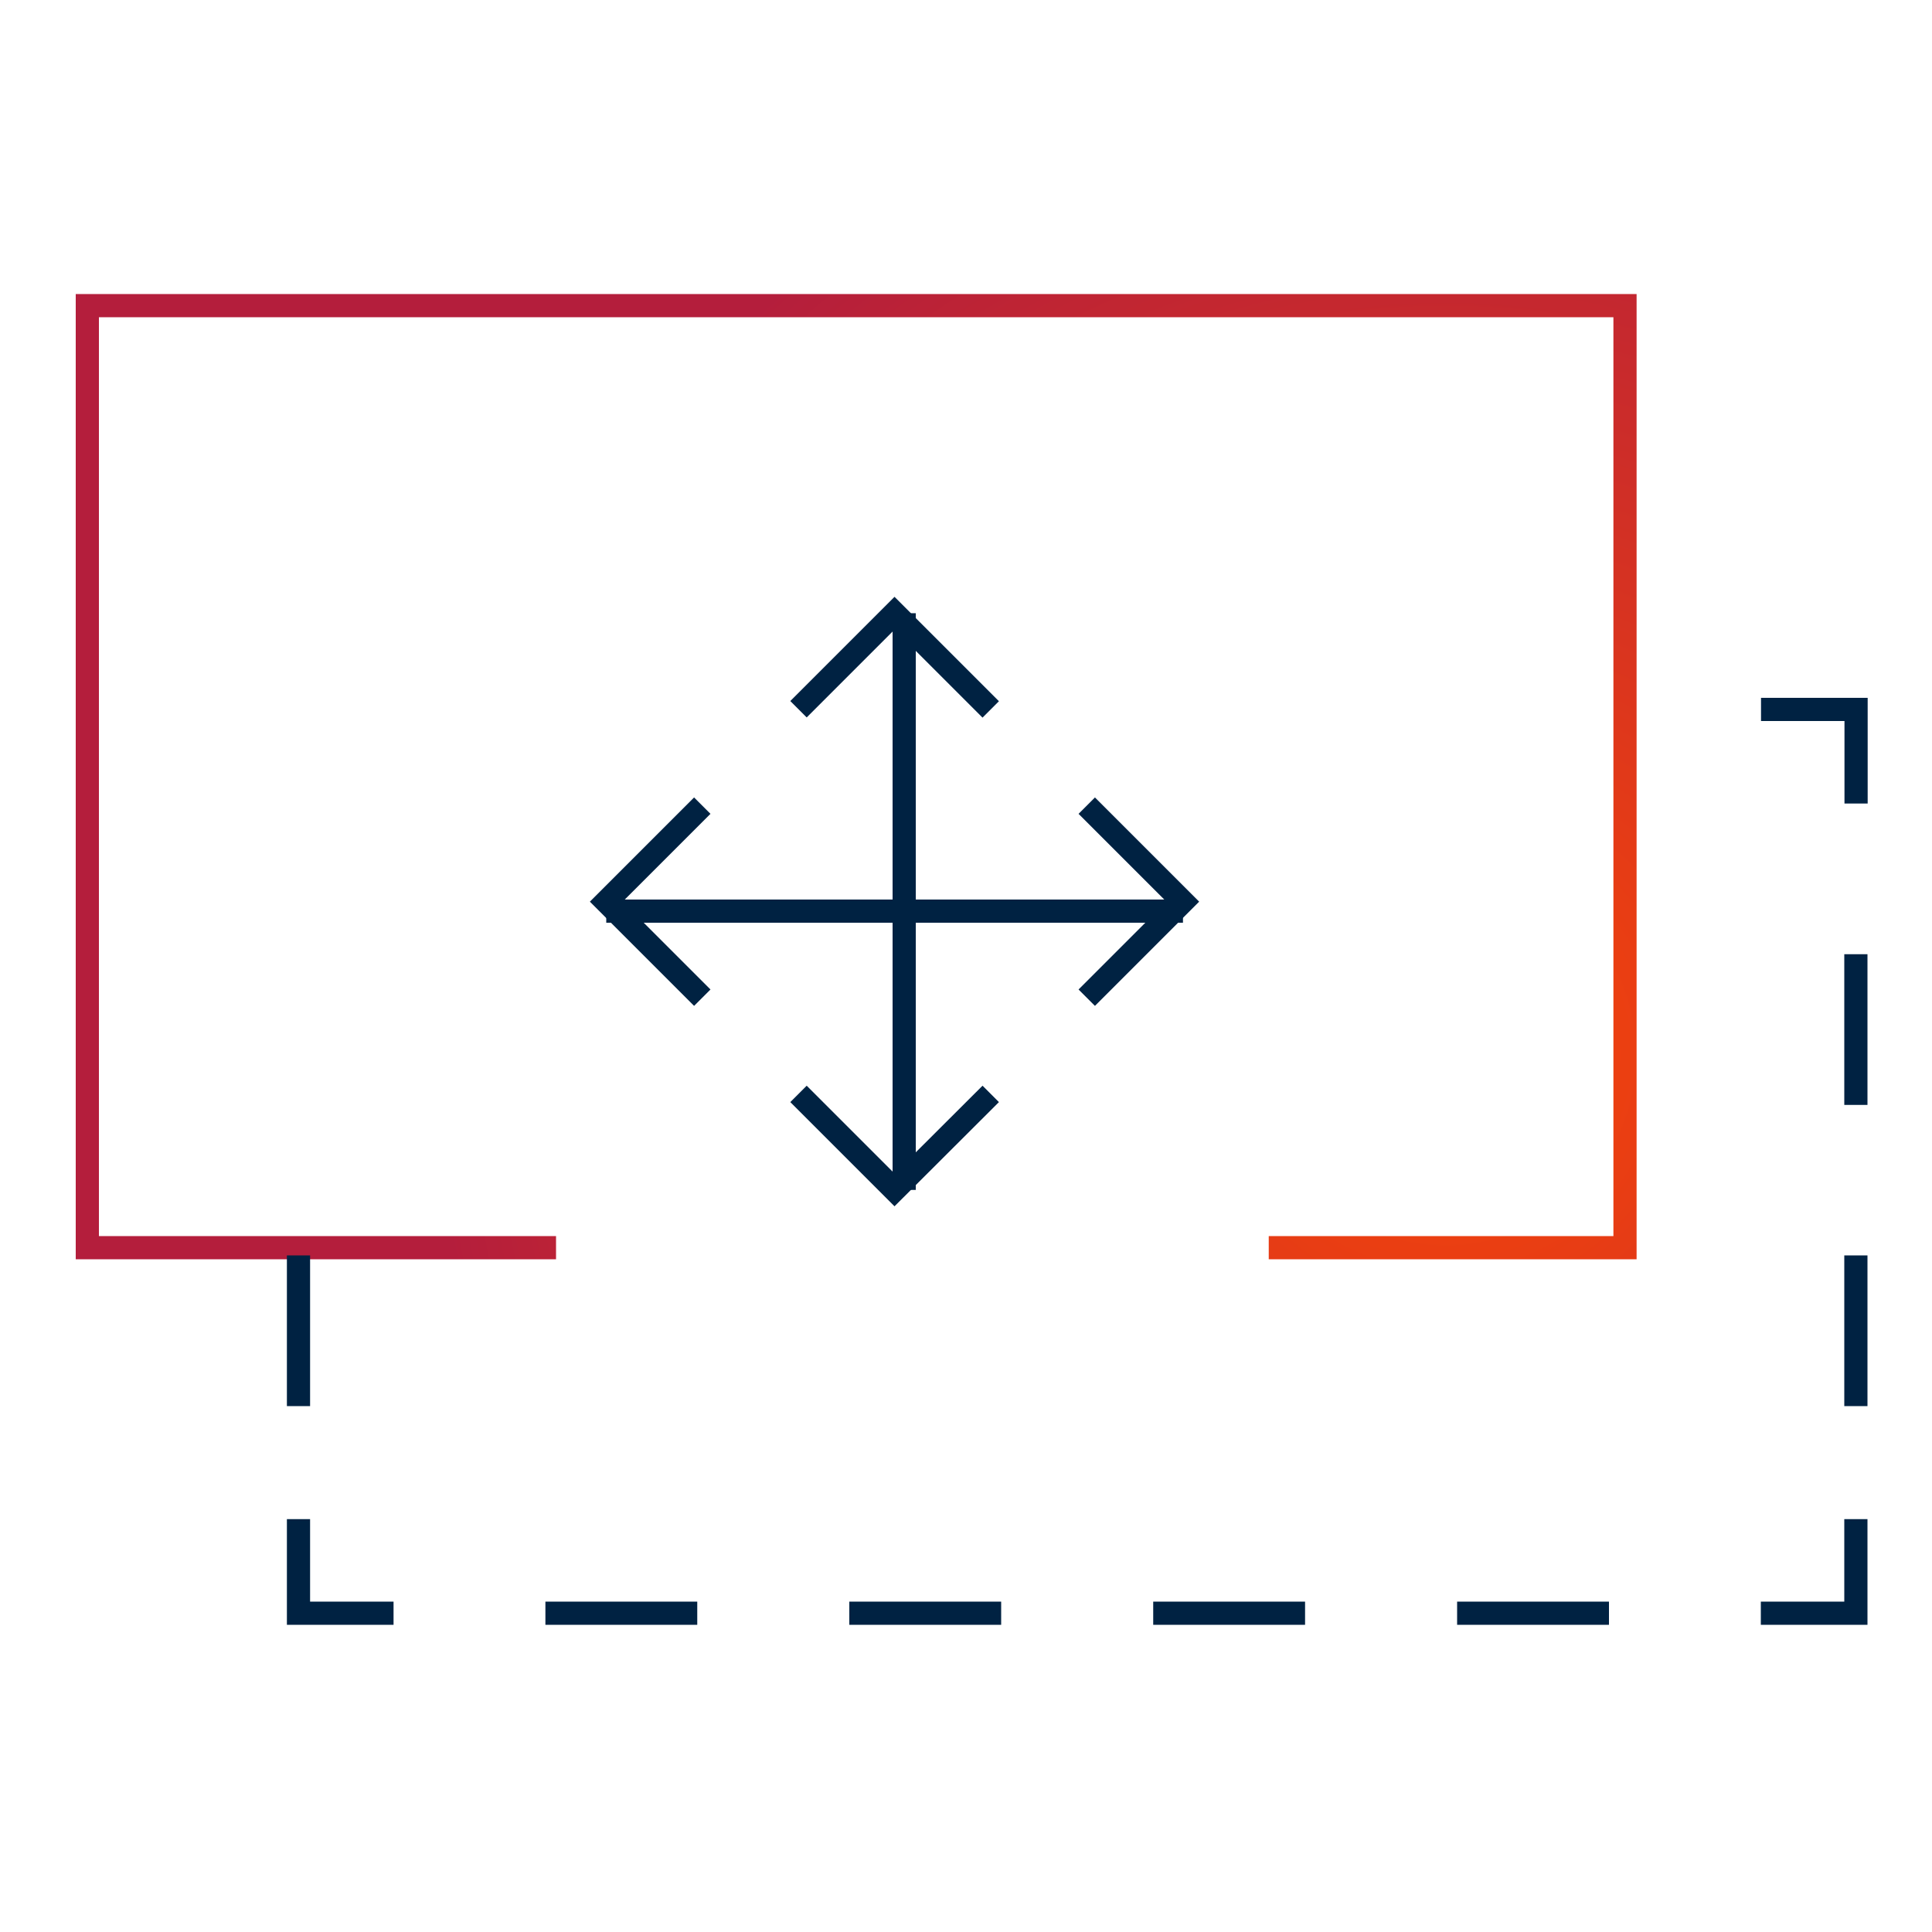 <?xml version="1.0" encoding="utf-8"?>
<!-- Generator: Adobe Illustrator 22.0.1, SVG Export Plug-In . SVG Version: 6.00 Build 0)  -->
<svg version="1.1" id="Layer_1" xmlns="http://www.w3.org/2000/svg" xmlns:xlink="http://www.w3.org/1999/xlink" x="0px" y="0px"
	 viewBox="0 0 1000 1000" style="enable-background:new 0 0 1000 1000;" xml:space="preserve">
<style type="text/css">
	.st0{fill:none;stroke:url(#Path_3_);stroke-width:12;}
	.st1{fill:none;stroke:#002242;stroke-width:12;}
</style>
<title>Untitled 2</title>
<desc>Created with Sketch.</desc>
<g id="builder-organize" transform="translate(167, 0)">
	
		<radialGradient id="Path_3_" cx="250.293" cy="3.78" r="10.741" gradientTransform="matrix(-43.556 -22.448 22.448 -43.556 11398.348 6329.541)" gradientUnits="userSpaceOnUse">
		<stop  offset="0" style="stop-color:#F74608"/>
		<stop  offset="1" style="stop-color:#B41E3C"/>
	</radialGradient>
	<polyline id="Path" class="st0" points="120.8,645.8 -121.8,645.8 -121.8,158.2 674.1,158.2 674.1,645.8 489.7,645.8 	"/>
	<path id="Shape" class="st1" d="M345.8,566.2L296,615.9l-49.7-49.7 M345.8,367.2L296,317.4l-49.7,49.7"/>
	<path id="Path_1_" class="st1" d="M301,317.4v298.5"/>
	<path id="Shape_1_" class="st1" d="M196.5,516.4l-49.7-49.7l49.7-49.7 M395.5,516.4l49.7-49.7L395.5,417"/>
	<path id="Path_2_" class="st1" d="M445.3,471.6H146.8"/>
	<path id="Shape_2_" class="st1" d="M587.2,835h78.6 M429.9,835h78.6 M272.6,835h78.6 M115.3,835h78.6 M-12.5,786.3V835h49.2
		 M793.6,786.3V835h-49.2 M-12.5,649.8v78 M793.6,649.8v78 M793.6,493.9v78 M744.5,367.2h49.2v48.7"/>
</g>
</svg>
